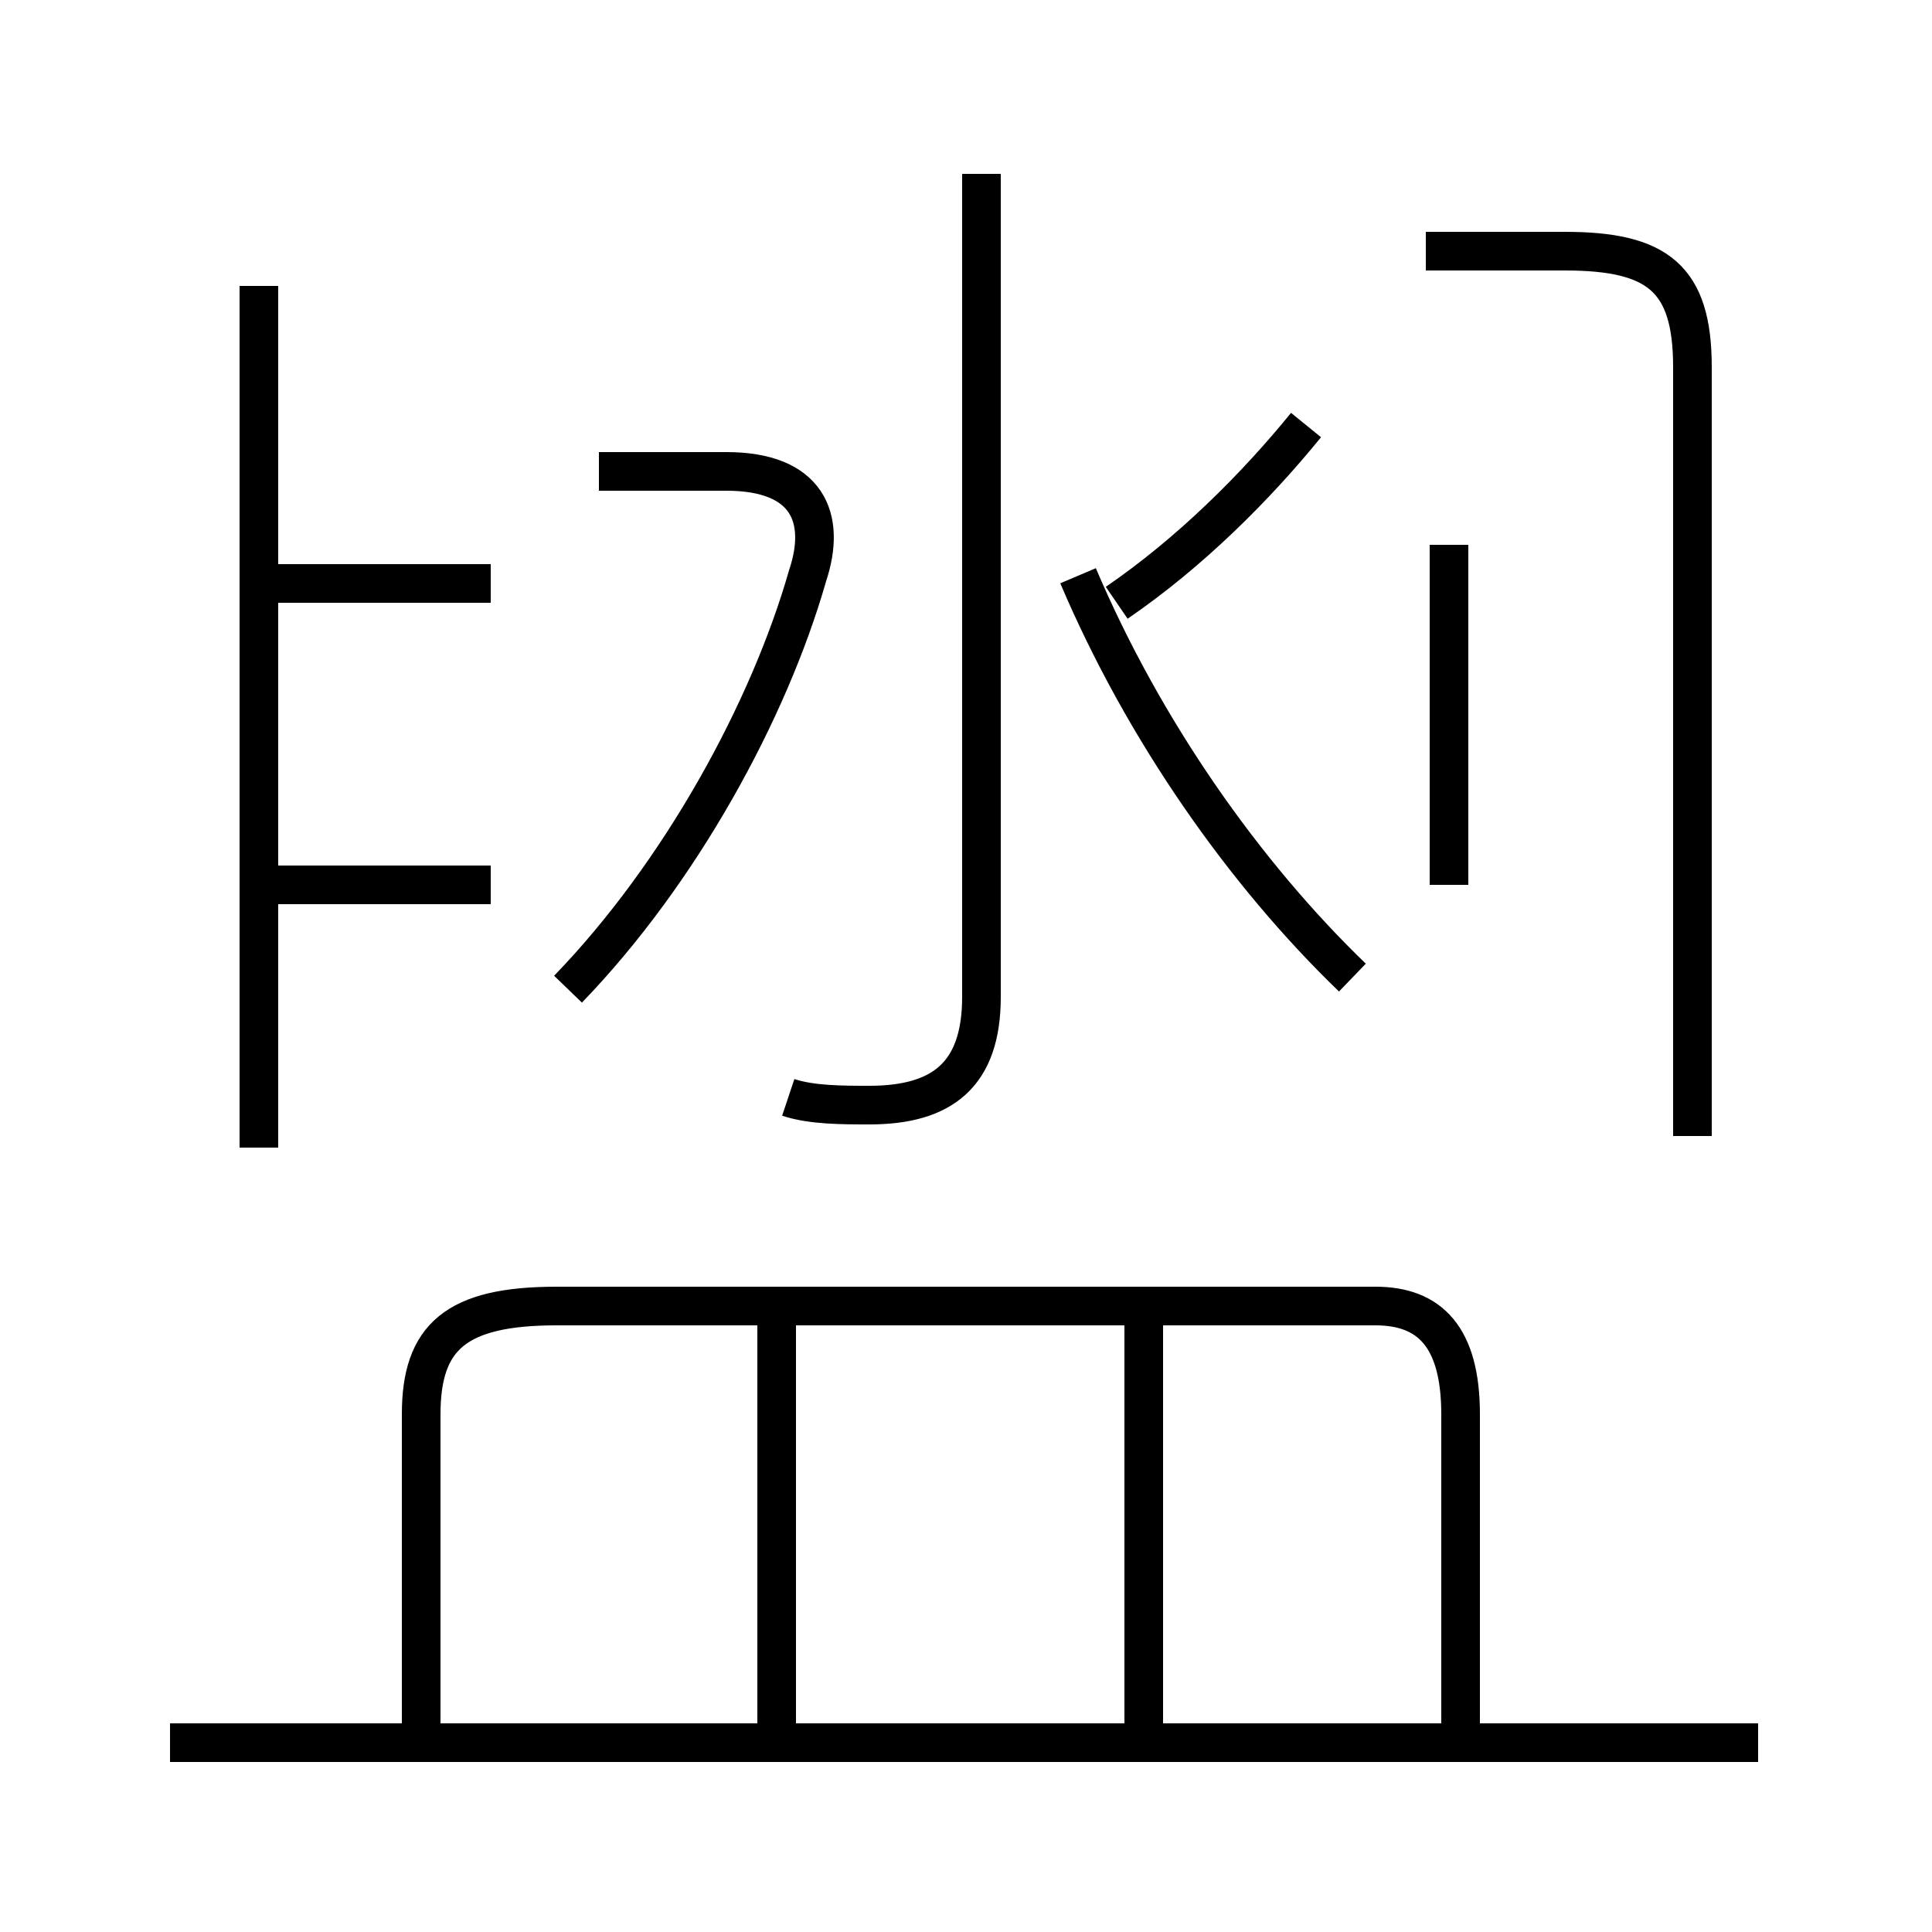 <?xml version='1.0' encoding='utf8'?>
<svg viewBox="0.0 -6.0 50.0 50.0" version="1.1" xmlns="http://www.w3.org/2000/svg">
<rect x="0.0" y="-6.0" width="50.0" height="50.0" fill="#808080" stroke="none"/>
<rect x="-1000" y="-1000" width="2000" height="2000" stroke="white" fill="white"/>
<g style="fill:white;stroke:#000000;  stroke-width:1">
<path d="M 43.8 -14.6 L 43.8 -34.5 C 43.8 -36.8 42.9 -37.5 40.5 -37.5 L 36.9 -37.5 M 45.5 1.1 L 4.4 1.1 M 20.1 0.8 L 20.1 -9.8 M 37.8 0.8 L 37.8 -7.4 C 37.8 -9.4 37.0 -10.2 35.6 -10.2 L 14.4 -10.2 C 11.8 -10.2 10.9 -9.4 10.9 -7.4 L 10.9 0.8 M 12.7 -21.1 L 6.7 -21.1 M 29.6 0.8 L 29.6 -9.8 M 6.7 -36.6 L 6.7 -14.3 M 12.7 -28.9 L 6.7 -28.9 M 14.7 -18.4 C 17.6 -21.4 19.9 -25.6 20.9 -29.1 C 21.4 -30.6 20.9 -31.8 18.8 -31.8 L 15.5 -31.8 M 35.0 -18.7 C 32.2 -21.4 29.6 -25.1 27.9 -29.1 M 20.4 -15.6 C 21.0 -15.4 21.8 -15.4 22.5 -15.4 C 24.4 -15.4 25.4 -16.2 25.4 -18.2 L 25.4 -39.5 M 28.9 -28.4 C 30.8 -29.7 32.5 -31.4 33.8 -33.0 M 37.5 -21.1 L 37.5 -29.9" transform="translate(0.0 38.0)" />
</g>
</svg>